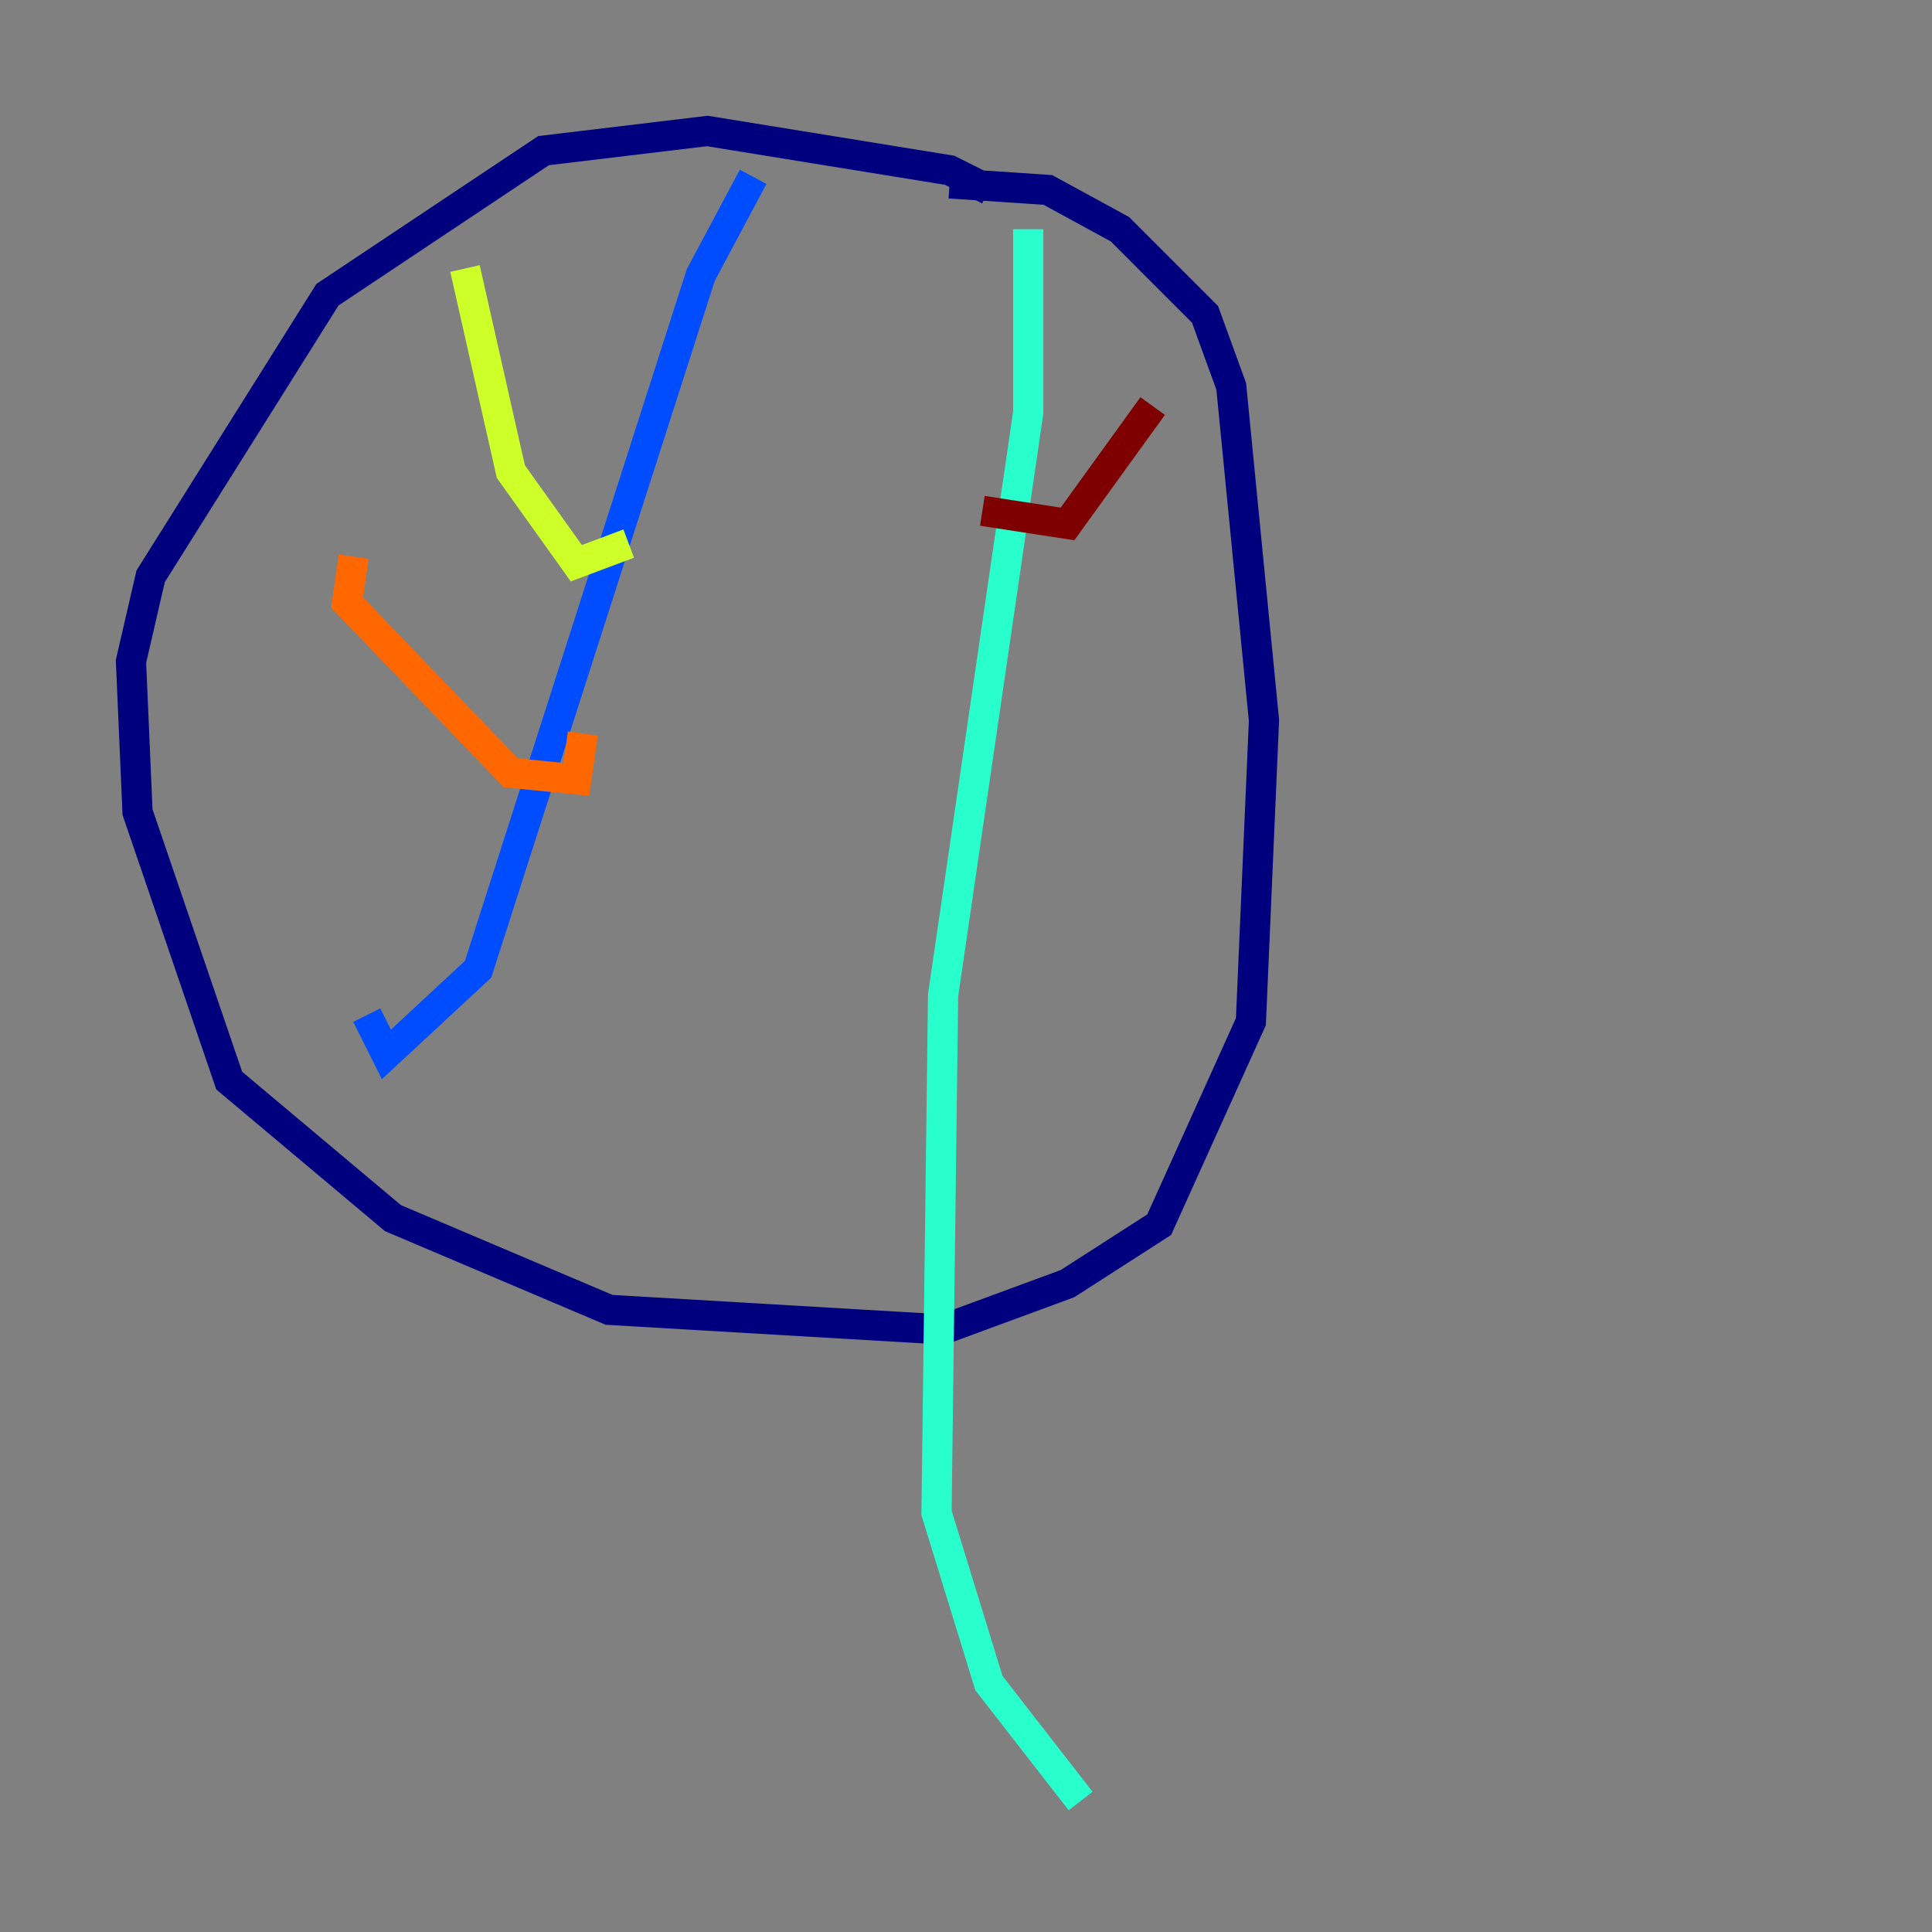 <?xml version="1.0" encoding="utf-8" ?>
<svg baseProfile="tiny" height="128" version="1.2" viewBox="0,0,128,128" width="128" xmlns="http://www.w3.org/2000/svg" xmlns:ev="http://www.w3.org/2001/xml-events" xmlns:xlink="http://www.w3.org/1999/xlink"><rect x="0" y="0" width="128" height="128" fill="#808080" stroke="none"/><defs /><polyline fill="none" points="65.519,12.583 62.915,11.281 46.861,8.678 36.014,9.98 21.695,19.525 9.98,38.183 8.678,43.824 9.112,53.803 15.186,71.593 26.034,80.705 40.352,86.78 62.481,88.081 70.725,85.044 76.8,81.139 82.875,67.688 83.742,47.729 81.573,25.6 79.837,20.827 74.197,15.186 69.424,12.583 62.915,12.149" stroke="#00007f" stroke-width="2" /><polyline fill="none" points="49.898,11.715 46.427,18.224 31.675,64.217 25.6,69.858 24.298,67.254" stroke="#004cff" stroke-width="2" /><polyline fill="none" points="68.122,15.186 68.122,27.336 62.481,65.953 62.047,100.231 65.519,111.512 71.593,119.322" stroke="#29ffcd" stroke-width="2" /><polyline fill="none" points="41.654,36.014 38.183,37.315 33.844,31.241 30.807,17.79" stroke="#cdff29" stroke-width="2" /><polyline fill="none" points="38.617,48.597 38.183,51.634 33.844,51.2 22.997,39.919 23.43,36.881" stroke="#ff6700" stroke-width="2" /><polyline fill="none" points="65.085,33.844 70.725,34.712 76.366,26.902" stroke="#7f0000" stroke-width="2" /></svg>